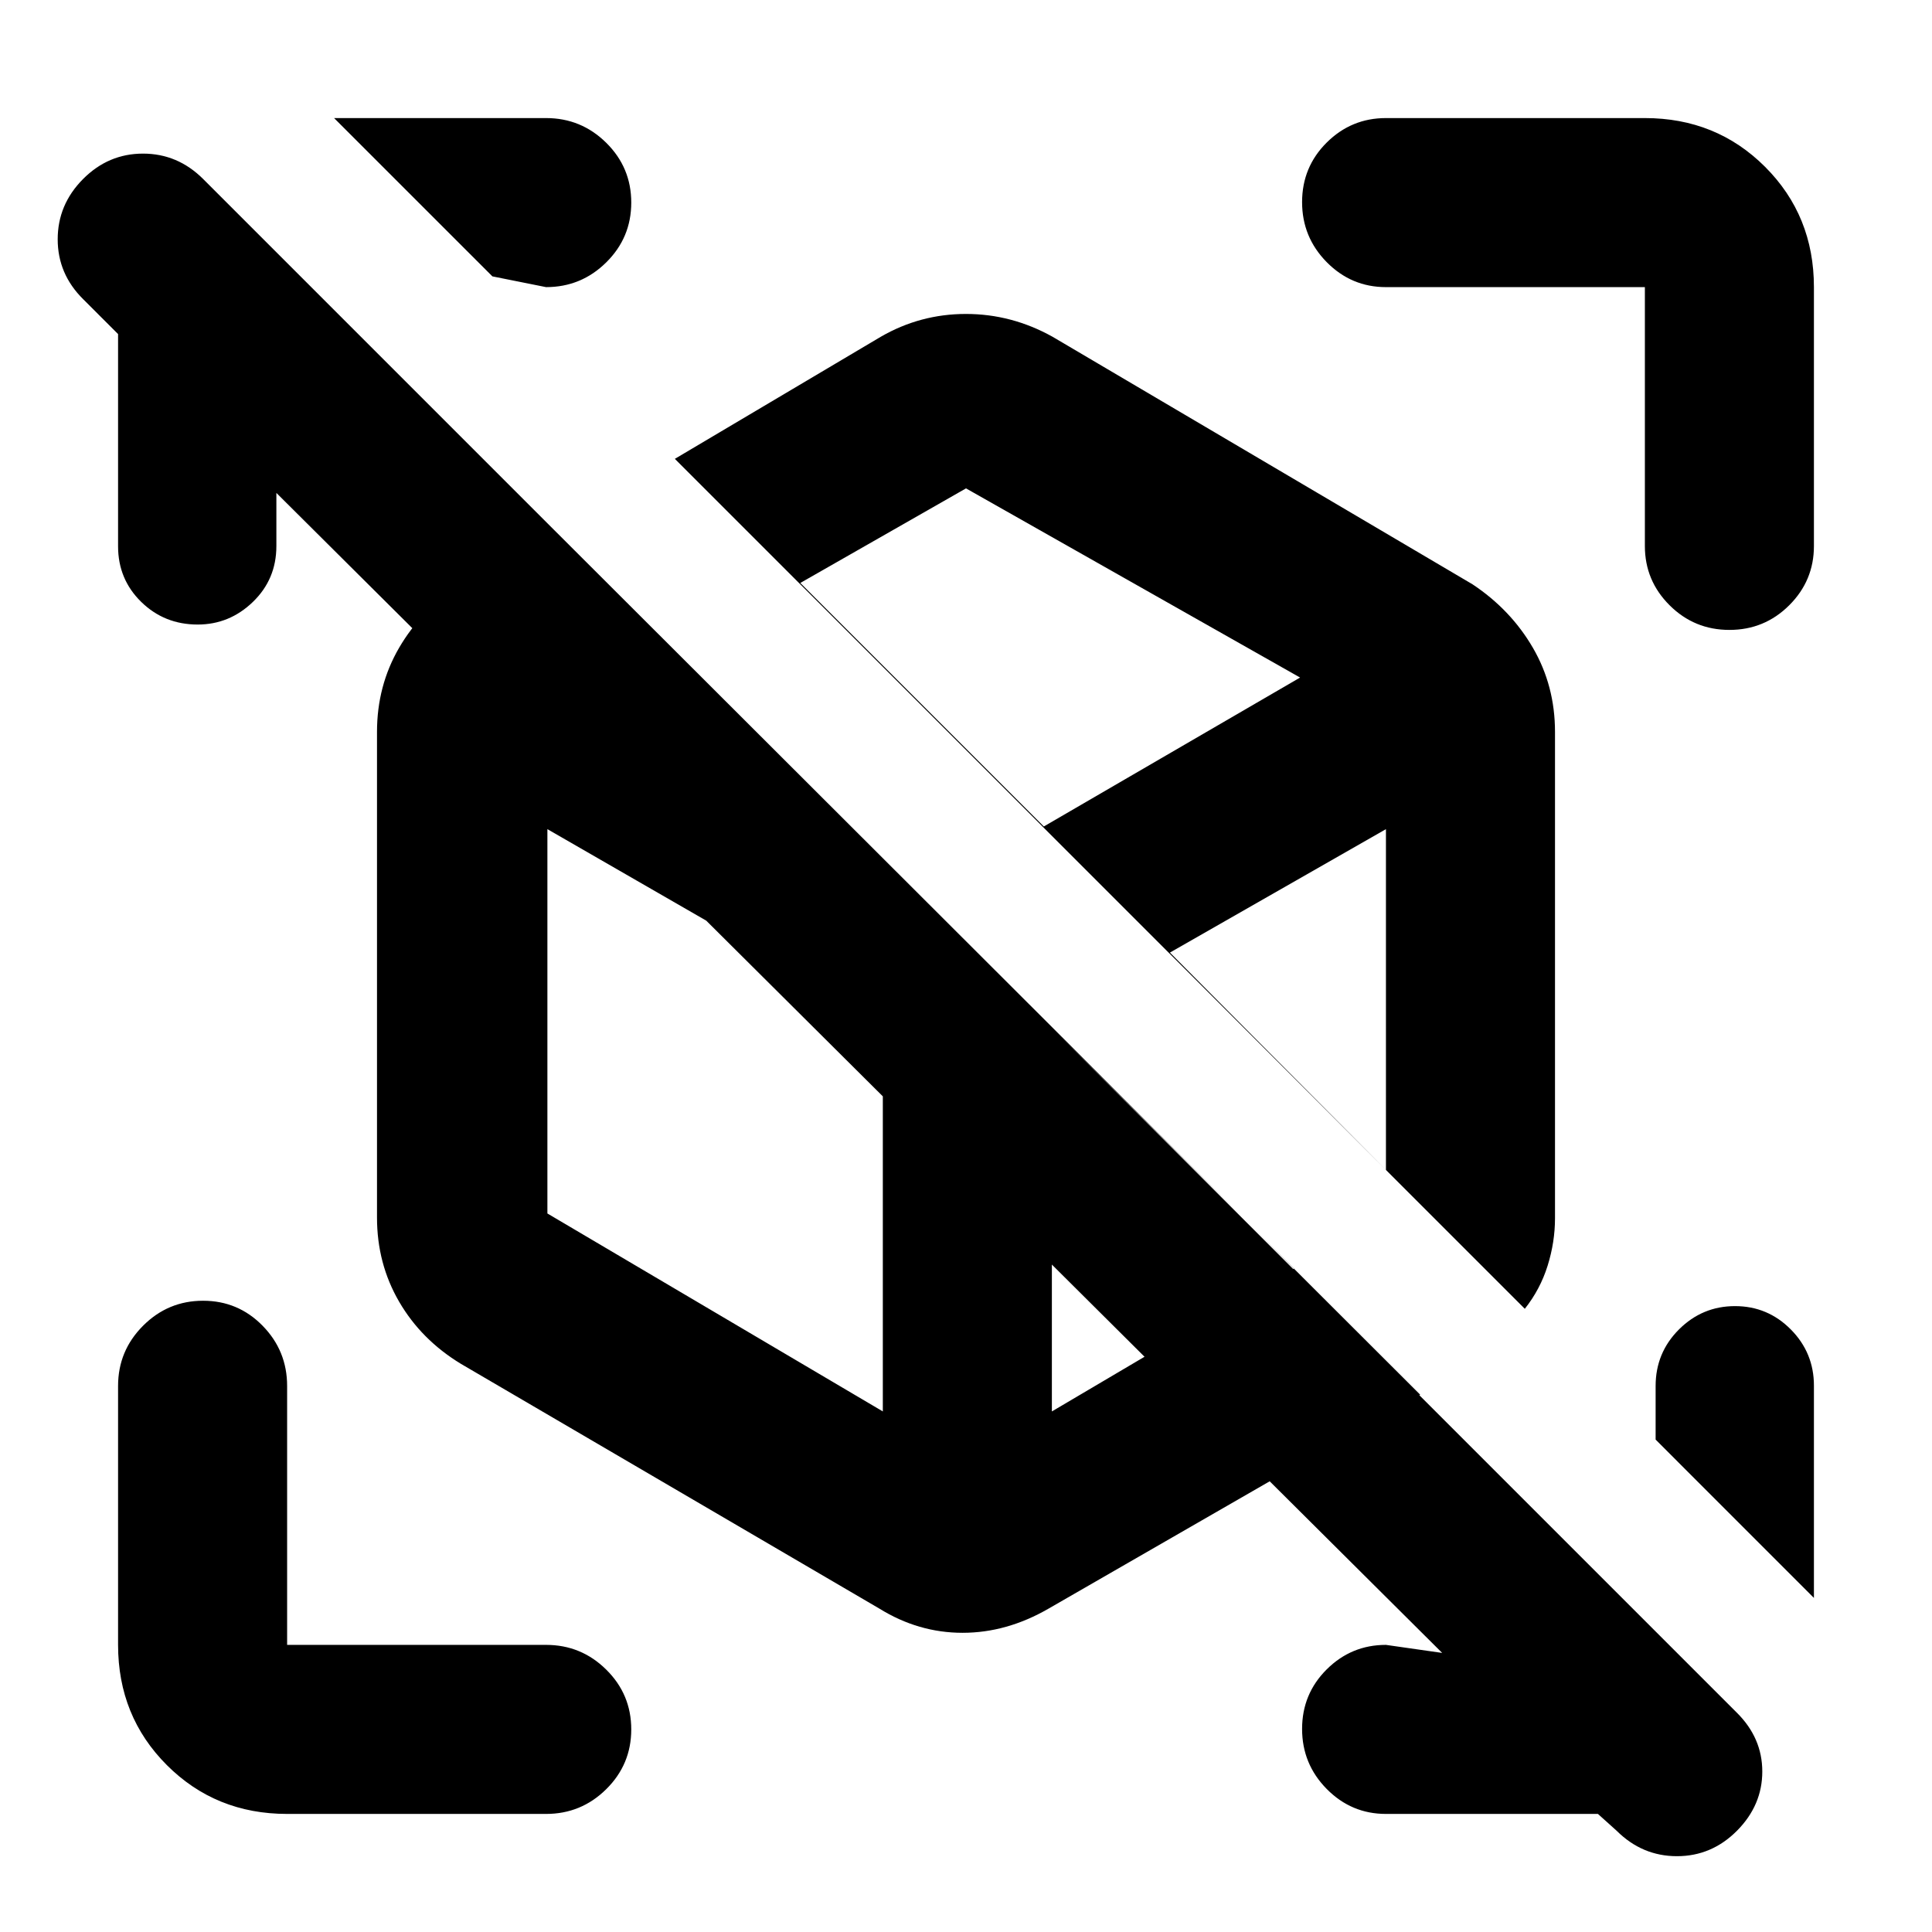 <svg xmlns="http://www.w3.org/2000/svg" height="40" viewBox="0 -960 960 960" width="40"><path d="M794-58.67H688.67q-17.19 0-29.43-12.4Q647-83.48 647-100.91q0-17.42 12.24-29.59 12.24-12.17 29.43-12.17l37.33 5.34v8l-603-600h14.33v40.66q0 16.5-11.66 27.75-11.65 11.25-27.45 11.25-16.55 0-28.05-11.25t-11.5-27.64V-794l-17.34-17.33q-12.66-12.54-12.66-29.77T41.23-871q12.56-12.67 29.83-12.67 17.27 0 29.94 12.67l762 762q12.67 12.55 12.67 29.27 0 16.73-12.56 29.4-12.57 12.66-29.84 12.66t-29.94-12.61L794-58.67Zm107.33-212.77V-166l-78.66-78.67v-26.66q0-16.5 11.61-28.09Q845.9-311 862.12-311q16.21 0 27.71 11.58 11.5 11.59 11.5 27.98ZM166-901.33h105.33q17.47 0 29.9 12.28 12.44 12.28 12.44 29.71t-12.44 29.72q-12.43 12.29-29.9 12.29l-26.66-5.34L166-901.33ZM859.34-647q-17.43 0-29.72-12.24t-12.29-29.43v-128.66H688.67q-17.19 0-29.43-12.41Q647-842.15 647-859.57q0-17.43 12.24-29.6 12.24-12.16 29.43-12.16h128.66q35.5 0 59.75 24.25t24.25 59.75v128.66q0 17.19-12.28 29.43Q876.77-647 859.34-647ZM142.67-58.67q-35.5 0-59.75-24.25t-24.25-59.75v-128.66q0-17.47 12.4-29.9 12.41-12.44 29.84-12.44 17.42 0 29.59 12.44 12.17 12.43 12.17 29.9v128.66h128.66q17.47 0 29.9 12.29 12.44 12.28 12.44 29.71 0 17.42-12.44 29.71-12.43 12.29-29.9 12.29H142.67Zm407.66-459Zm-60 35.34Zm267.34 172.66L335.33-732l102.34-60.67Q457.28-804 479.97-804q22.7 0 43.03 11.33l208.67 123q19.02 12.63 30.01 31.54 10.99 18.9 10.99 41.8v241.63q0 11.88-3.67 23.63-3.67 11.74-11.33 21.4ZM437-160.67 229-282.33q-19.69-11.97-30.68-30.87-10.99-18.9-10.99-41.8v-241.33q0-22.9 10.99-41.8 10.99-18.91 30.68-31.54l46.33-27L490-482.33 705.67-267 521-160.67q-20.78 12-42.7 12t-41.3-12Zm81.67-388.66Zm-80 97.33Zm142.66-34.67Zm-58.66 37.34Zm-125-221 121 121 127.33-74-166-94-82.33 47Zm41 411.66V-452L272-548v190.97l166.67 98.36Zm250-120V-548l-107.34 61.33 107.34 108Zm-166 120 120.33-71-120.33-119.66v190.66Z"/></svg>